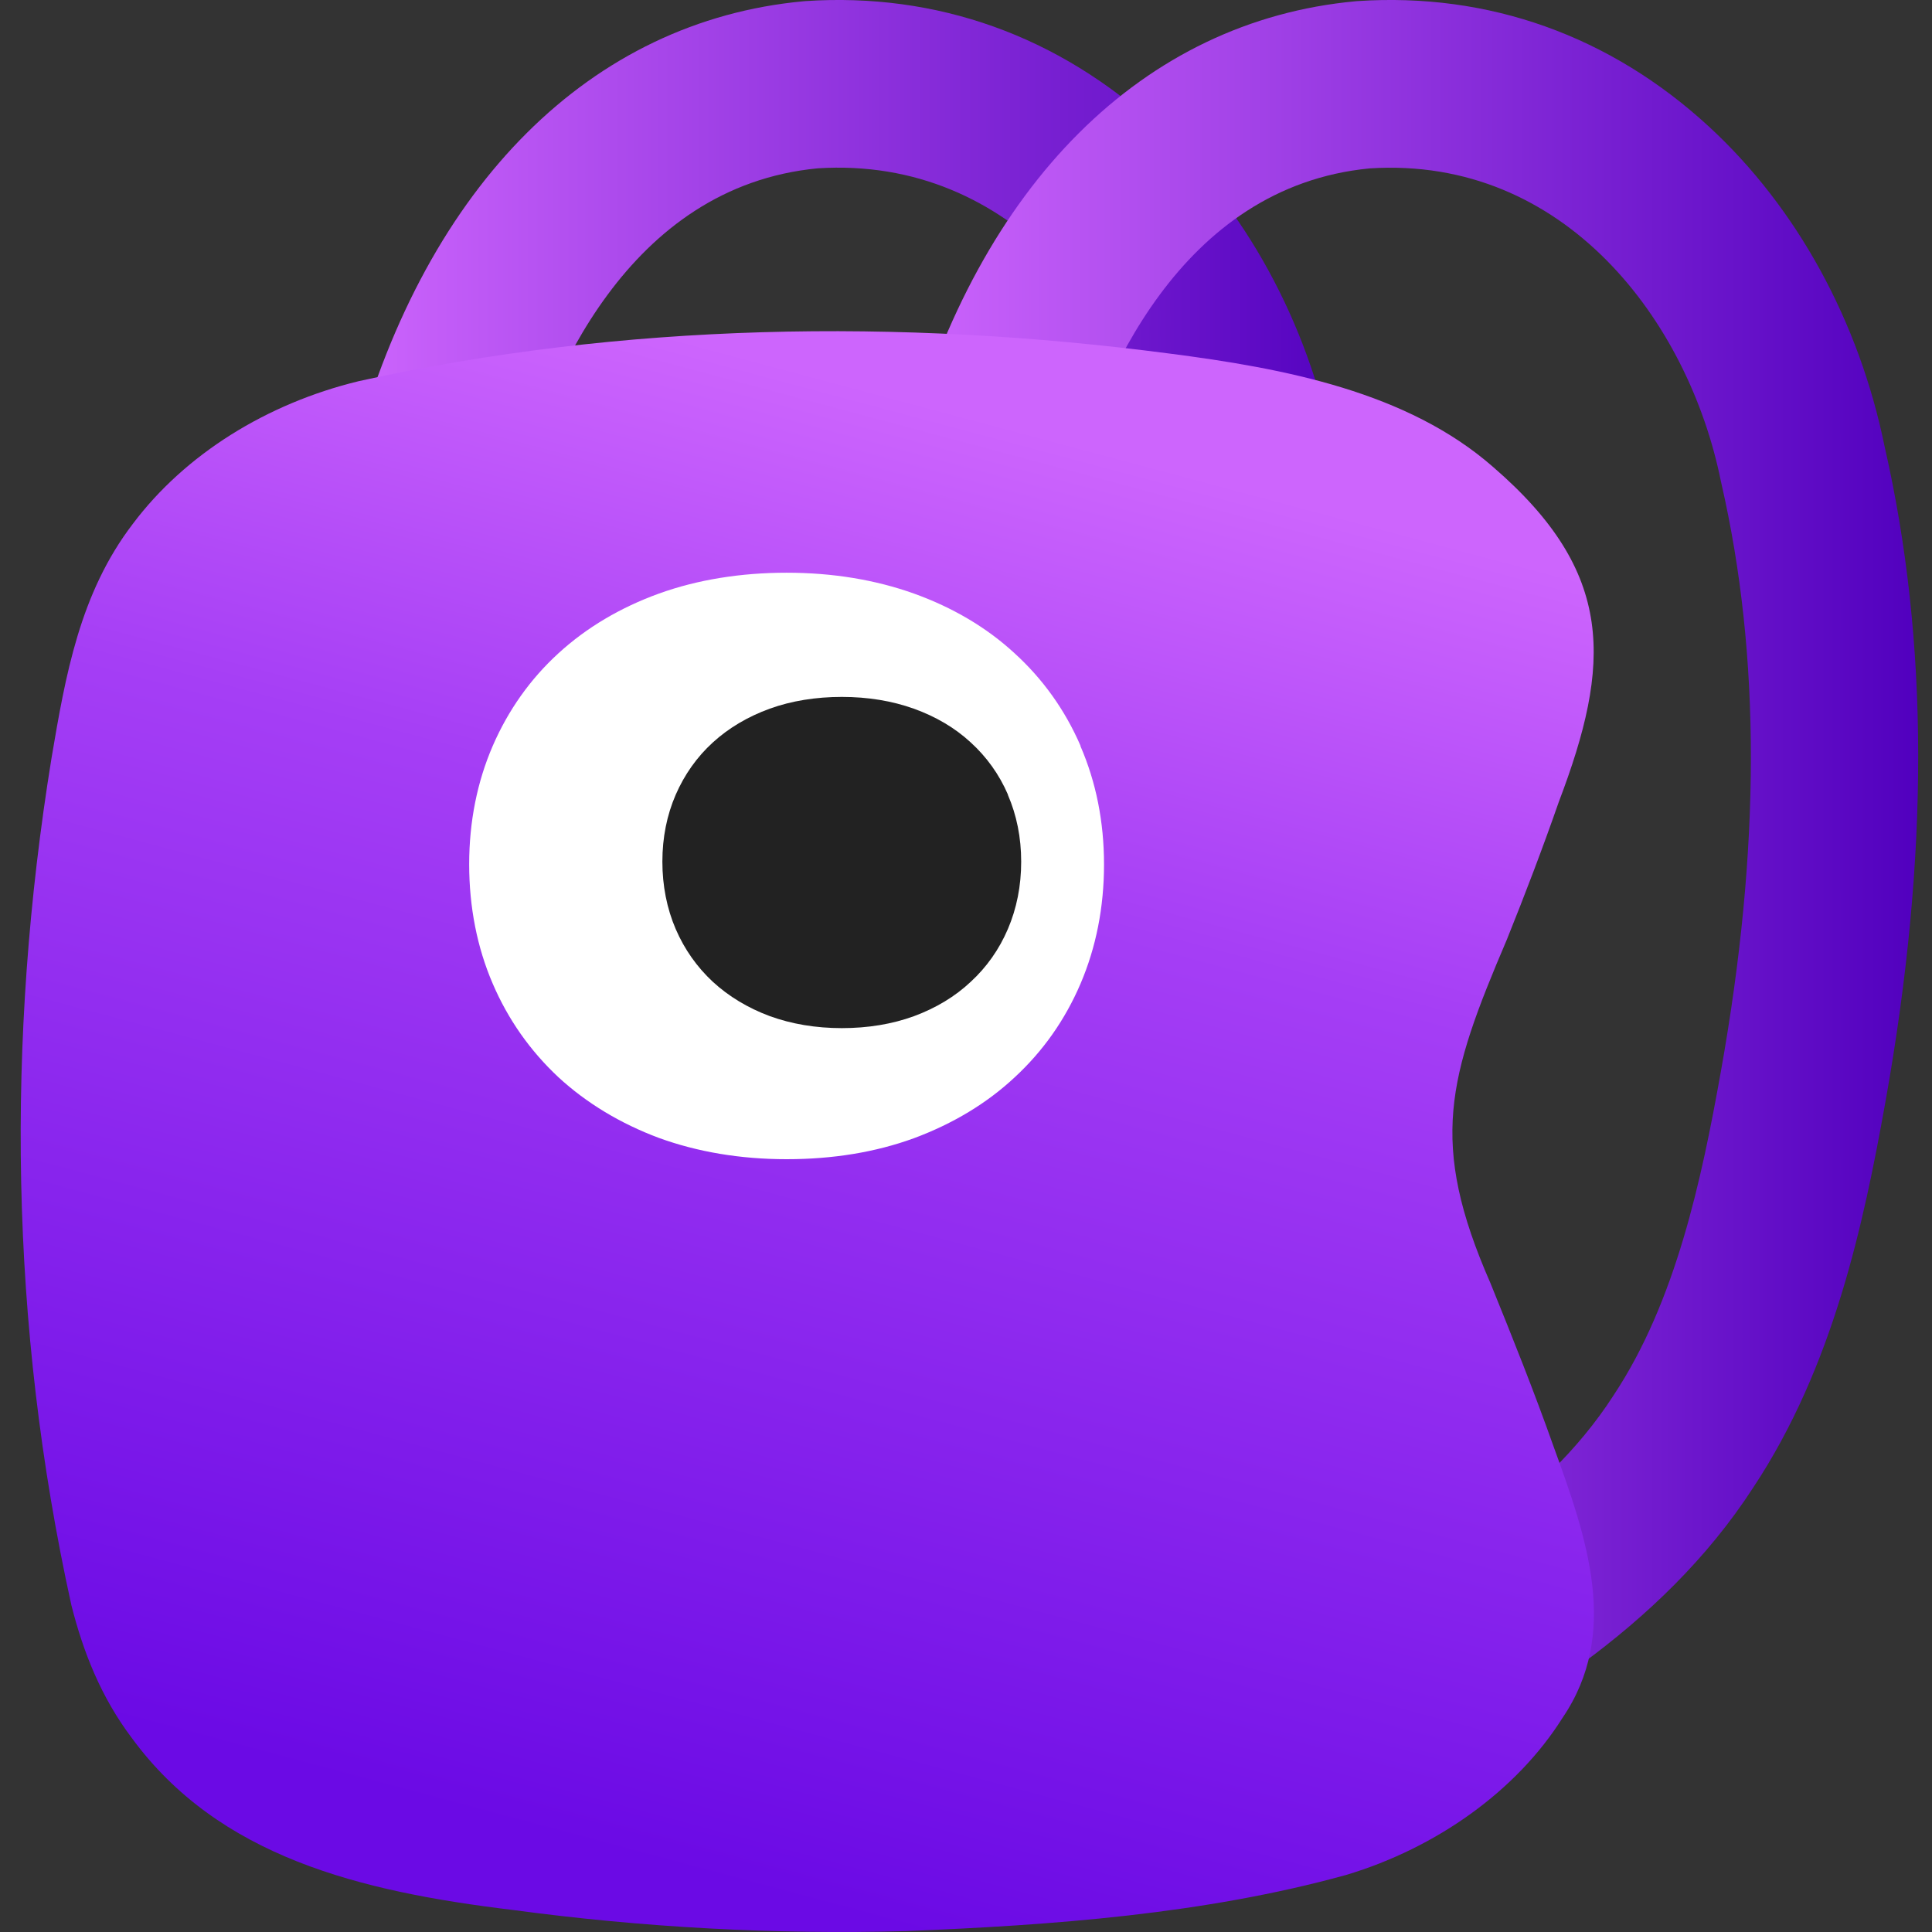 <svg width="32" height="32" viewBox="0 0 32 32" fill="none" xmlns="http://www.w3.org/2000/svg">
<rect x="0" y="0" width="32" height="32" fill="#333333" stroke="none"/>
<g clip-path="url(#clip0_5695_196)">
<g clip-path="url(#clip1_5695_196)">
<path d="M13.098 29.714C12.598 29.714 12.115 29.443 11.869 28.968C11.514 28.287 11.777 27.45 12.457 27.095C14.408 26.074 16.411 24.928 17.579 23.12L17.588 23.107C18.616 21.555 19.027 19.611 19.361 17.754C20.022 14.054 20.025 10.864 19.37 8.005C19.367 7.993 19.365 7.982 19.362 7.97C18.829 5.326 16.782 2.581 13.544 2.788C10.401 3.09 9.067 6.283 8.55 8.162C8.347 8.902 7.585 9.336 6.847 9.132C6.109 8.928 5.675 8.164 5.879 7.425C7.081 3.046 9.789 0.348 13.307 0.021C13.319 0.02 13.329 0.019 13.341 0.018C15.518 -0.127 17.532 0.594 19.168 2.102C20.62 3.441 21.651 5.323 22.073 7.401C22.809 10.627 22.814 14.174 22.087 18.243C21.72 20.292 21.218 22.642 19.901 24.635C18.367 27.005 15.915 28.417 13.737 29.556C13.532 29.663 13.314 29.713 13.098 29.713V29.714Z" fill="url(#paint0_linear_5695_196)"/>
<path d="M22.241 29.714C21.741 29.714 21.259 29.443 21.012 28.969C20.658 28.289 20.921 27.45 21.599 27.095C23.55 26.075 25.553 24.927 26.72 23.12C26.723 23.115 26.726 23.111 26.729 23.106C27.759 21.551 28.185 19.528 28.502 17.754C29.163 14.053 29.166 10.863 28.511 8.005C28.508 7.993 28.506 7.981 28.503 7.969C27.97 5.327 25.924 2.581 22.687 2.789C19.548 3.091 18.21 6.284 17.693 8.164C17.489 8.902 16.726 9.336 15.989 9.132C15.251 8.928 14.818 8.164 15.022 7.425C16.229 3.045 18.937 0.347 22.45 0.021C22.462 0.02 22.473 0.019 22.485 0.018C24.661 -0.127 26.675 0.593 28.311 2.102C29.762 3.441 30.793 5.322 31.216 7.4C31.952 10.625 31.956 14.172 31.23 18.243C30.864 20.29 30.362 22.639 29.042 24.634C27.509 27.004 25.058 28.417 22.88 29.557C22.675 29.664 22.457 29.714 22.24 29.714H22.241Z" fill="url(#paint1_linear_5695_196)"/>
<path d="M22.286 31.058C19.944 31.704 17.431 31.888 15.007 31.985C12.83 32.044 10.647 31.925 8.494 31.635C5.954 31.329 3.62 30.753 2.179 28.781C1.672 28.107 1.376 27.358 1.181 26.581C0.159 21.942 0.098 17.21 0.853 12.558C1.085 11.186 1.322 9.824 2.2 8.677C3.065 7.524 4.419 6.683 5.939 6.314C10.312 5.346 14.904 5.272 19.362 5.855C21.278 6.101 23.311 6.49 24.731 7.735C26.762 9.489 26.688 10.995 25.818 13.284C25.551 14.05 25.263 14.805 24.958 15.563C23.98 17.855 23.665 18.922 24.684 21.247C25.051 22.151 25.41 23.049 25.733 23.961C26.287 25.485 26.835 27.049 25.879 28.455C25.119 29.663 23.789 30.607 22.303 31.053L22.285 31.059L22.286 31.058Z" fill="url(#paint2_linear_5695_196)"/>
<path d="M17.897 12.353C17.64 11.758 17.268 11.241 16.801 10.817C16.342 10.394 15.782 10.063 15.137 9.831C14.499 9.603 13.79 9.486 13.03 9.486C12.27 9.486 11.554 9.601 10.915 9.831C10.275 10.063 9.715 10.394 9.248 10.822C8.784 11.246 8.417 11.763 8.16 12.357C7.904 12.95 7.771 13.608 7.771 14.316C7.771 15.024 7.903 15.693 8.16 16.29C8.417 16.89 8.784 17.407 9.248 17.841C9.712 18.269 10.275 18.609 10.912 18.847C11.553 19.08 12.264 19.2 13.029 19.2C13.794 19.2 14.501 19.085 15.139 18.852C15.784 18.612 16.346 18.274 16.806 17.844C17.273 17.413 17.64 16.894 17.897 16.293C18.153 15.694 18.286 15.03 18.286 14.319C18.286 13.61 18.154 12.955 17.897 12.361H17.895L17.897 12.354V12.353Z" fill="white"/>
<path d="M16.695 13.162C16.55 12.826 16.34 12.535 16.076 12.295C15.817 12.056 15.5 11.869 15.136 11.738C14.775 11.609 14.375 11.543 13.944 11.543C13.514 11.543 13.109 11.608 12.749 11.738C12.387 11.87 12.071 12.056 11.806 12.298C11.544 12.537 11.337 12.829 11.191 13.165C11.046 13.5 10.971 13.872 10.971 14.271C10.971 14.671 11.046 15.048 11.191 15.386C11.337 15.725 11.544 16.017 11.806 16.261C12.069 16.503 12.387 16.695 12.747 16.829C13.109 16.961 13.511 17.029 13.943 17.029C14.376 17.029 14.775 16.963 15.136 16.832C15.501 16.697 15.819 16.506 16.078 16.262C16.342 16.019 16.549 15.726 16.694 15.387C16.839 15.048 16.914 14.674 16.914 14.272C16.914 13.871 16.839 13.502 16.694 13.166H16.693V13.162H16.695Z" fill="#222222"/>
</g>
</g>
<defs>
<linearGradient id="paint0_linear_5695_196" x1="5.828" y1="14.857" x2="22.63" y2="14.857" gradientUnits="userSpaceOnUse">
<stop stop-color="#CD65FD"/>
<stop offset="1" stop-color="#5100BE"/>
</linearGradient>
<linearGradient id="paint1_linear_5695_196" x1="14.972" y1="14.857" x2="31.771" y2="14.857" gradientUnits="userSpaceOnUse">
<stop stop-color="#CD65FD"/>
<stop offset="1" stop-color="#5100BE"/>
</linearGradient>
<linearGradient id="paint2_linear_5695_196" x1="16.984" y1="7.097" x2="10.632" y2="30.839" gradientUnits="userSpaceOnUse">
<stop stop-color="#CD65FD"/>
<stop offset="0.31" stop-color="#A53EF5"/>
<stop offset="1" stop-color="#6B0AE5"/>
</linearGradient>
<clipPath id="clip0_5695_196">
<rect width="32" height="32" fill="white"/>
</clipPath>
<clipPath id="clip1_5695_196">
<rect width="32" height="32" fill="white"/>
</clipPath>
</defs>
</svg>
